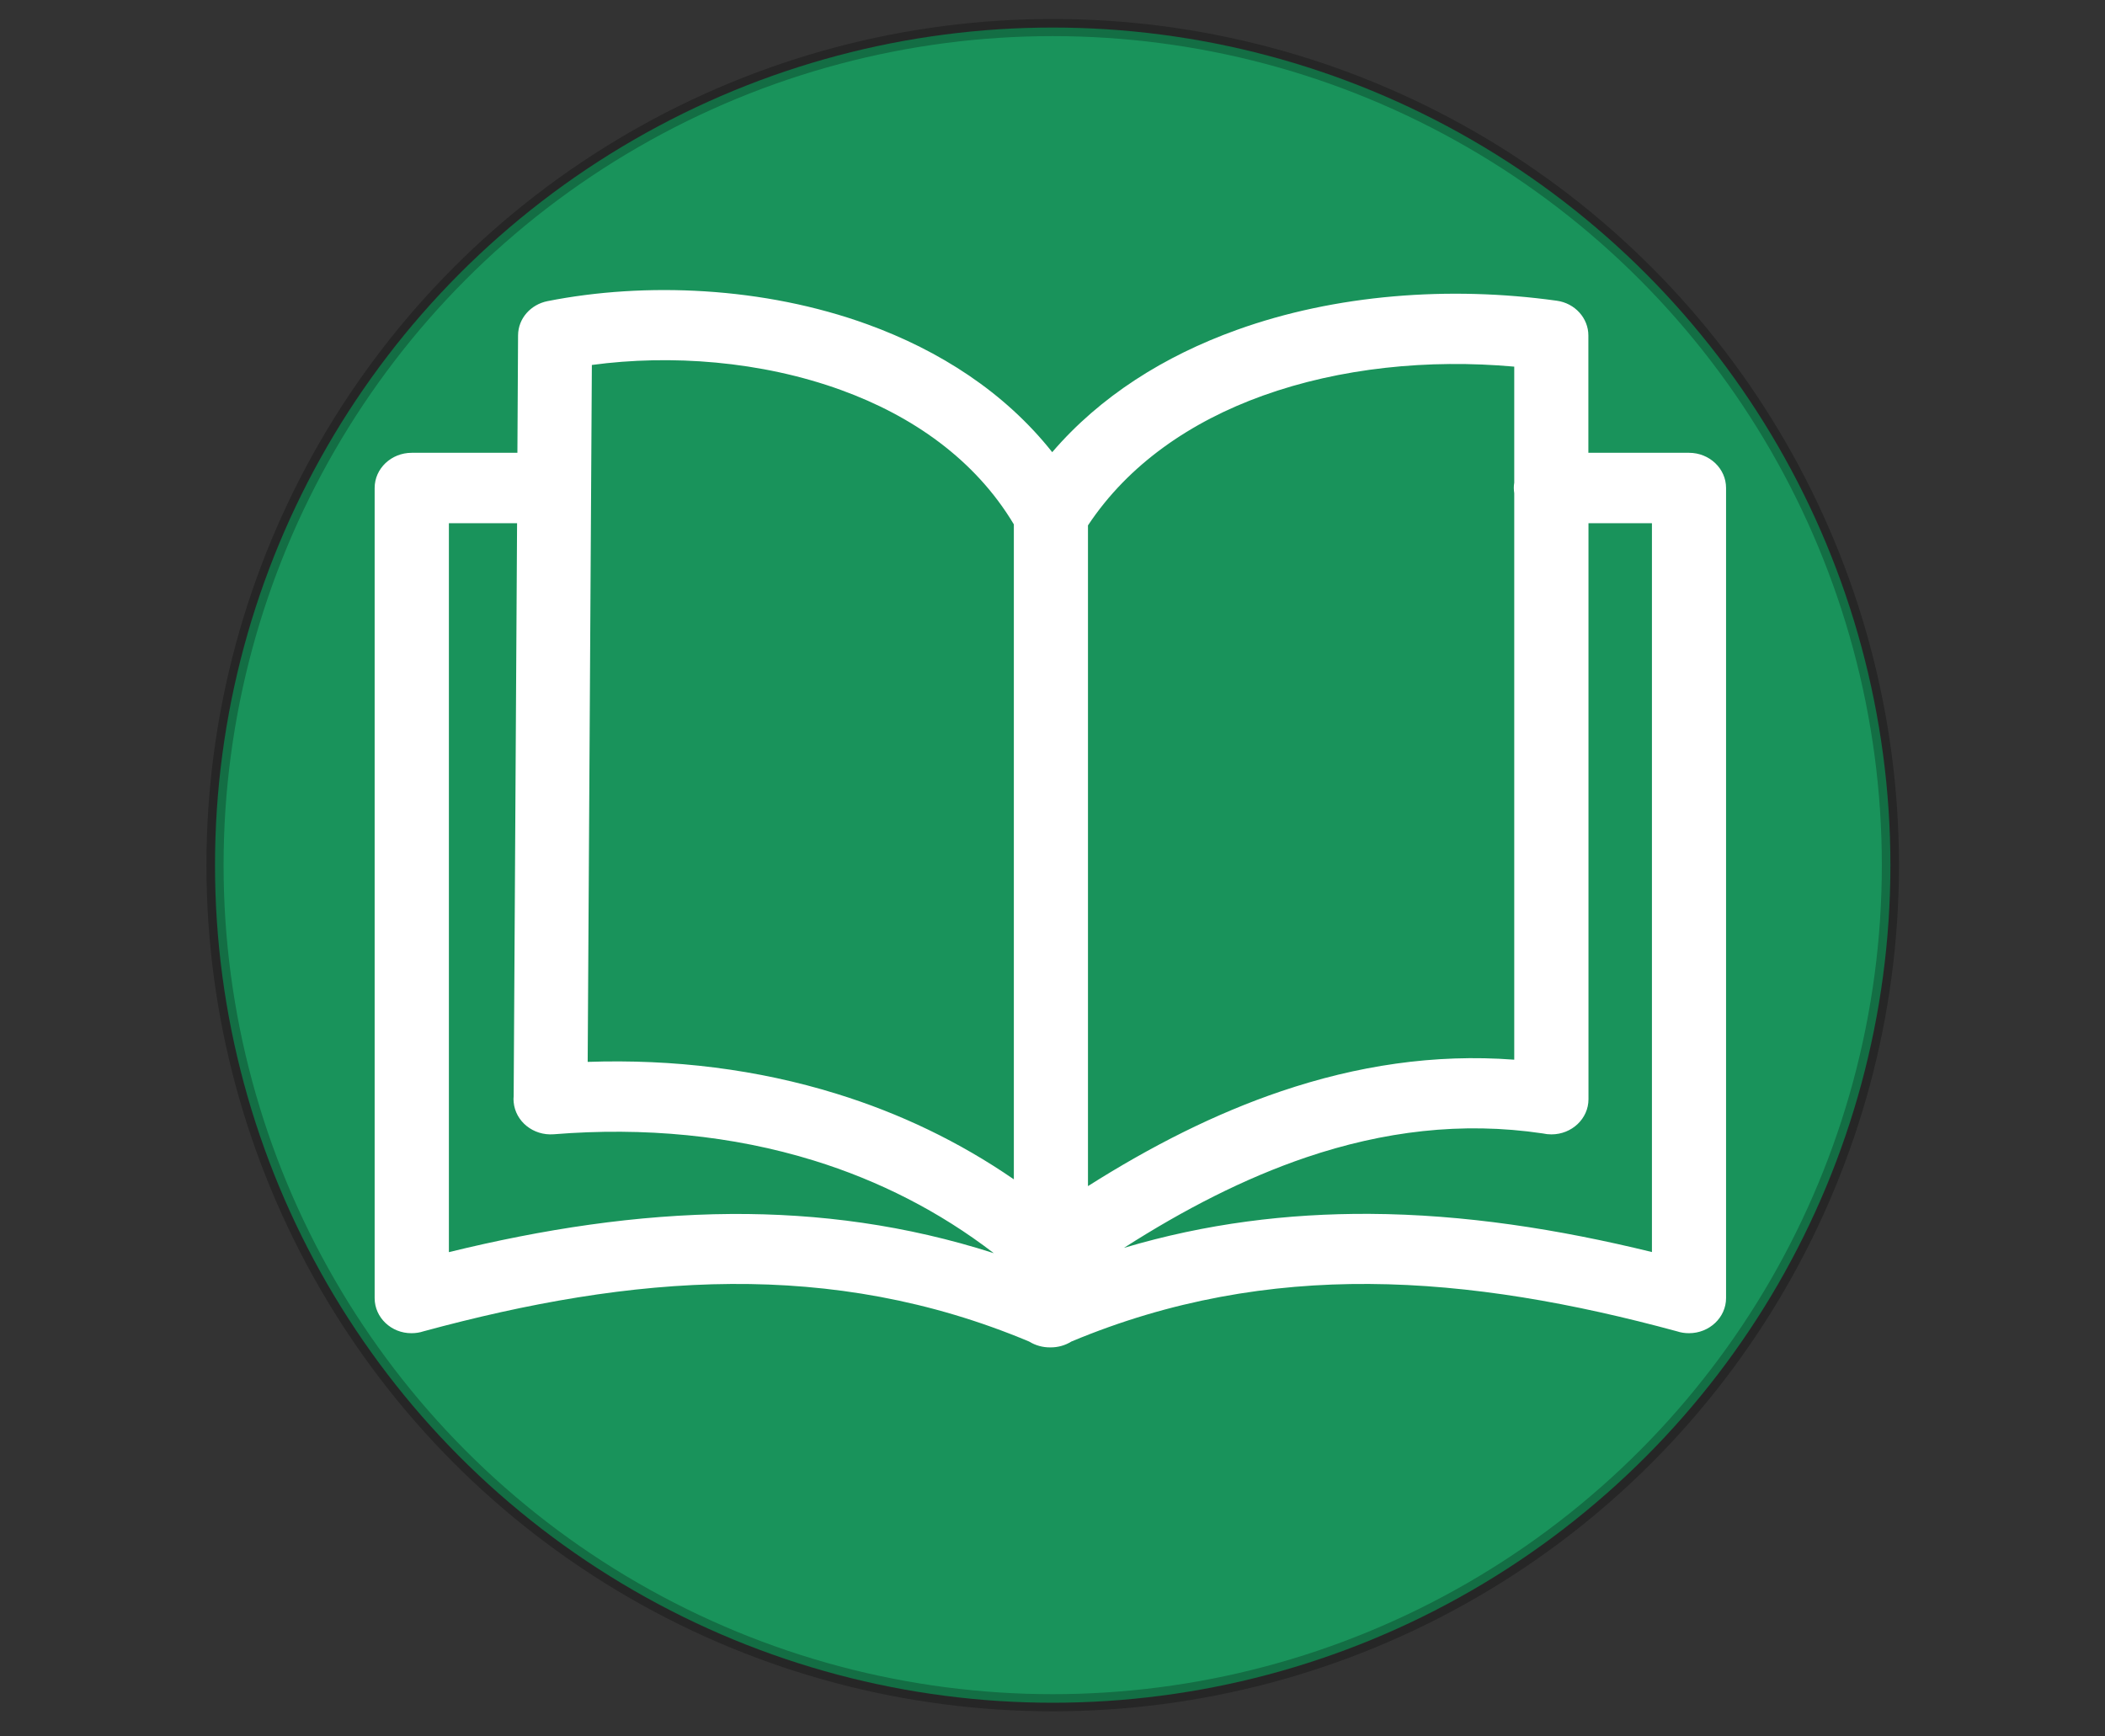 <?xml version="1.0" encoding="utf-8"?>
<svg version="1.1" id="Layer_1" x="0px" y="0px" viewBox="0 0 122.88 101.37" style="enable-background:new 0 0 122.88 101.37" xmlns="http://www.w3.org/2000/svg">
  <rect x="0" y="0" width="122.88" height="101.37" fill="#333333" stroke="none"/>
  <ellipse style="fill: rgb(21, 163, 98); opacity: 0.85; stroke: rgba(2, 2, 2, 0.3);" cx="61.452" cy="50.509" rx="48.901" ry="48.901"/>
  <g style="" transform="matrix(0.642, 0, 0, 0.609, 23.659, 20.293)">
    <path d="M 9.854 71.756 L 10.164 16.836 L 3.964 16.836 L 3.964 86.716 C 12.484 84.516 21.034 83.116 29.644 83.056 C 37.594 83.006 45.544 84.116 53.514 86.816 C 48.564 82.806 43.044 79.856 37.154 77.936 C 29.734 75.516 21.714 74.716 13.494 75.416 C 11.634 75.566 10.014 74.186 9.854 72.336 C 9.834 72.136 9.834 71.946 9.854 71.756 L 9.854 71.756 Z M 100.834 13.966 C 100.814 13.806 100.794 13.636 100.794 13.456 C 100.794 13.286 100.804 13.116 100.834 12.946 L 100.834 1.826 C 93.034 1.086 84.994 1.946 77.974 4.606 C 71.414 7.096 65.754 11.186 62.074 17.046 L 62.074 80.386 C 67.794 76.566 73.644 73.426 79.654 71.286 C 86.504 68.846 93.544 67.686 100.834 68.266 L 100.834 13.966 L 100.834 13.966 Z M 107.584 10.086 L 116.724 10.086 C 118.584 10.086 120.094 11.596 120.094 13.456 L 120.094 91.116 C 120.094 92.976 118.584 94.486 116.724 94.486 C 116.344 94.486 115.974 94.426 115.634 94.306 C 106.234 91.616 96.894 89.826 87.644 89.766 C 78.624 89.706 69.614 91.296 60.564 95.286 C 60.004 95.656 59.334 95.856 58.644 95.846 C 57.964 95.856 57.294 95.656 56.724 95.286 C 47.684 91.286 38.664 89.706 29.644 89.766 C 20.394 89.826 11.064 91.616 1.654 94.306 C 1.314 94.426 0.944 94.486 0.564 94.486 C -1.276 94.496 -2.786 92.986 -2.786 91.126 L -2.786 13.456 C -2.786 11.596 -1.276 10.086 0.584 10.086 L 10.194 10.086 L 10.254 -1.174 C 10.264 -2.794 11.404 -4.134 12.934 -4.454 L 12.934 -4.454 C 21.804 -6.304 32.584 -5.844 42.034 -2.224 C 48.564 0.276 54.494 4.266 58.824 10.026 C 63.194 4.656 69.034 0.796 75.604 -1.694 C 84.584 -5.104 94.944 -5.924 104.694 -4.494 C 106.374 -4.254 107.574 -2.804 107.574 -1.164 L 107.574 -1.164 L 107.574 10.086 L 107.584 10.086 Z M 65.344 86.306 C 72.794 83.966 80.234 83.006 87.674 83.046 C 96.284 83.096 104.834 84.506 113.354 86.706 L 113.354 16.836 L 107.584 16.836 L 107.584 72.056 C 107.584 73.916 106.074 75.426 104.214 75.426 C 103.944 75.426 103.684 75.396 103.434 75.336 C 96.054 74.176 88.904 75.136 81.924 77.626 C 76.304 79.636 70.784 82.636 65.344 86.306 L 65.344 86.306 Z M 55.334 79.736 L 55.334 16.946 C 51.804 10.716 46.094 6.546 39.644 4.076 C 32.334 1.276 24.124 0.646 16.964 1.666 L 16.584 68.476 C 24.394 68.196 32.034 69.186 39.224 71.536 C 44.944 73.396 50.364 76.126 55.334 79.736 L 55.334 79.736 Z" style="fill: rgb(255, 255, 255);"/>
  </g>
</svg>